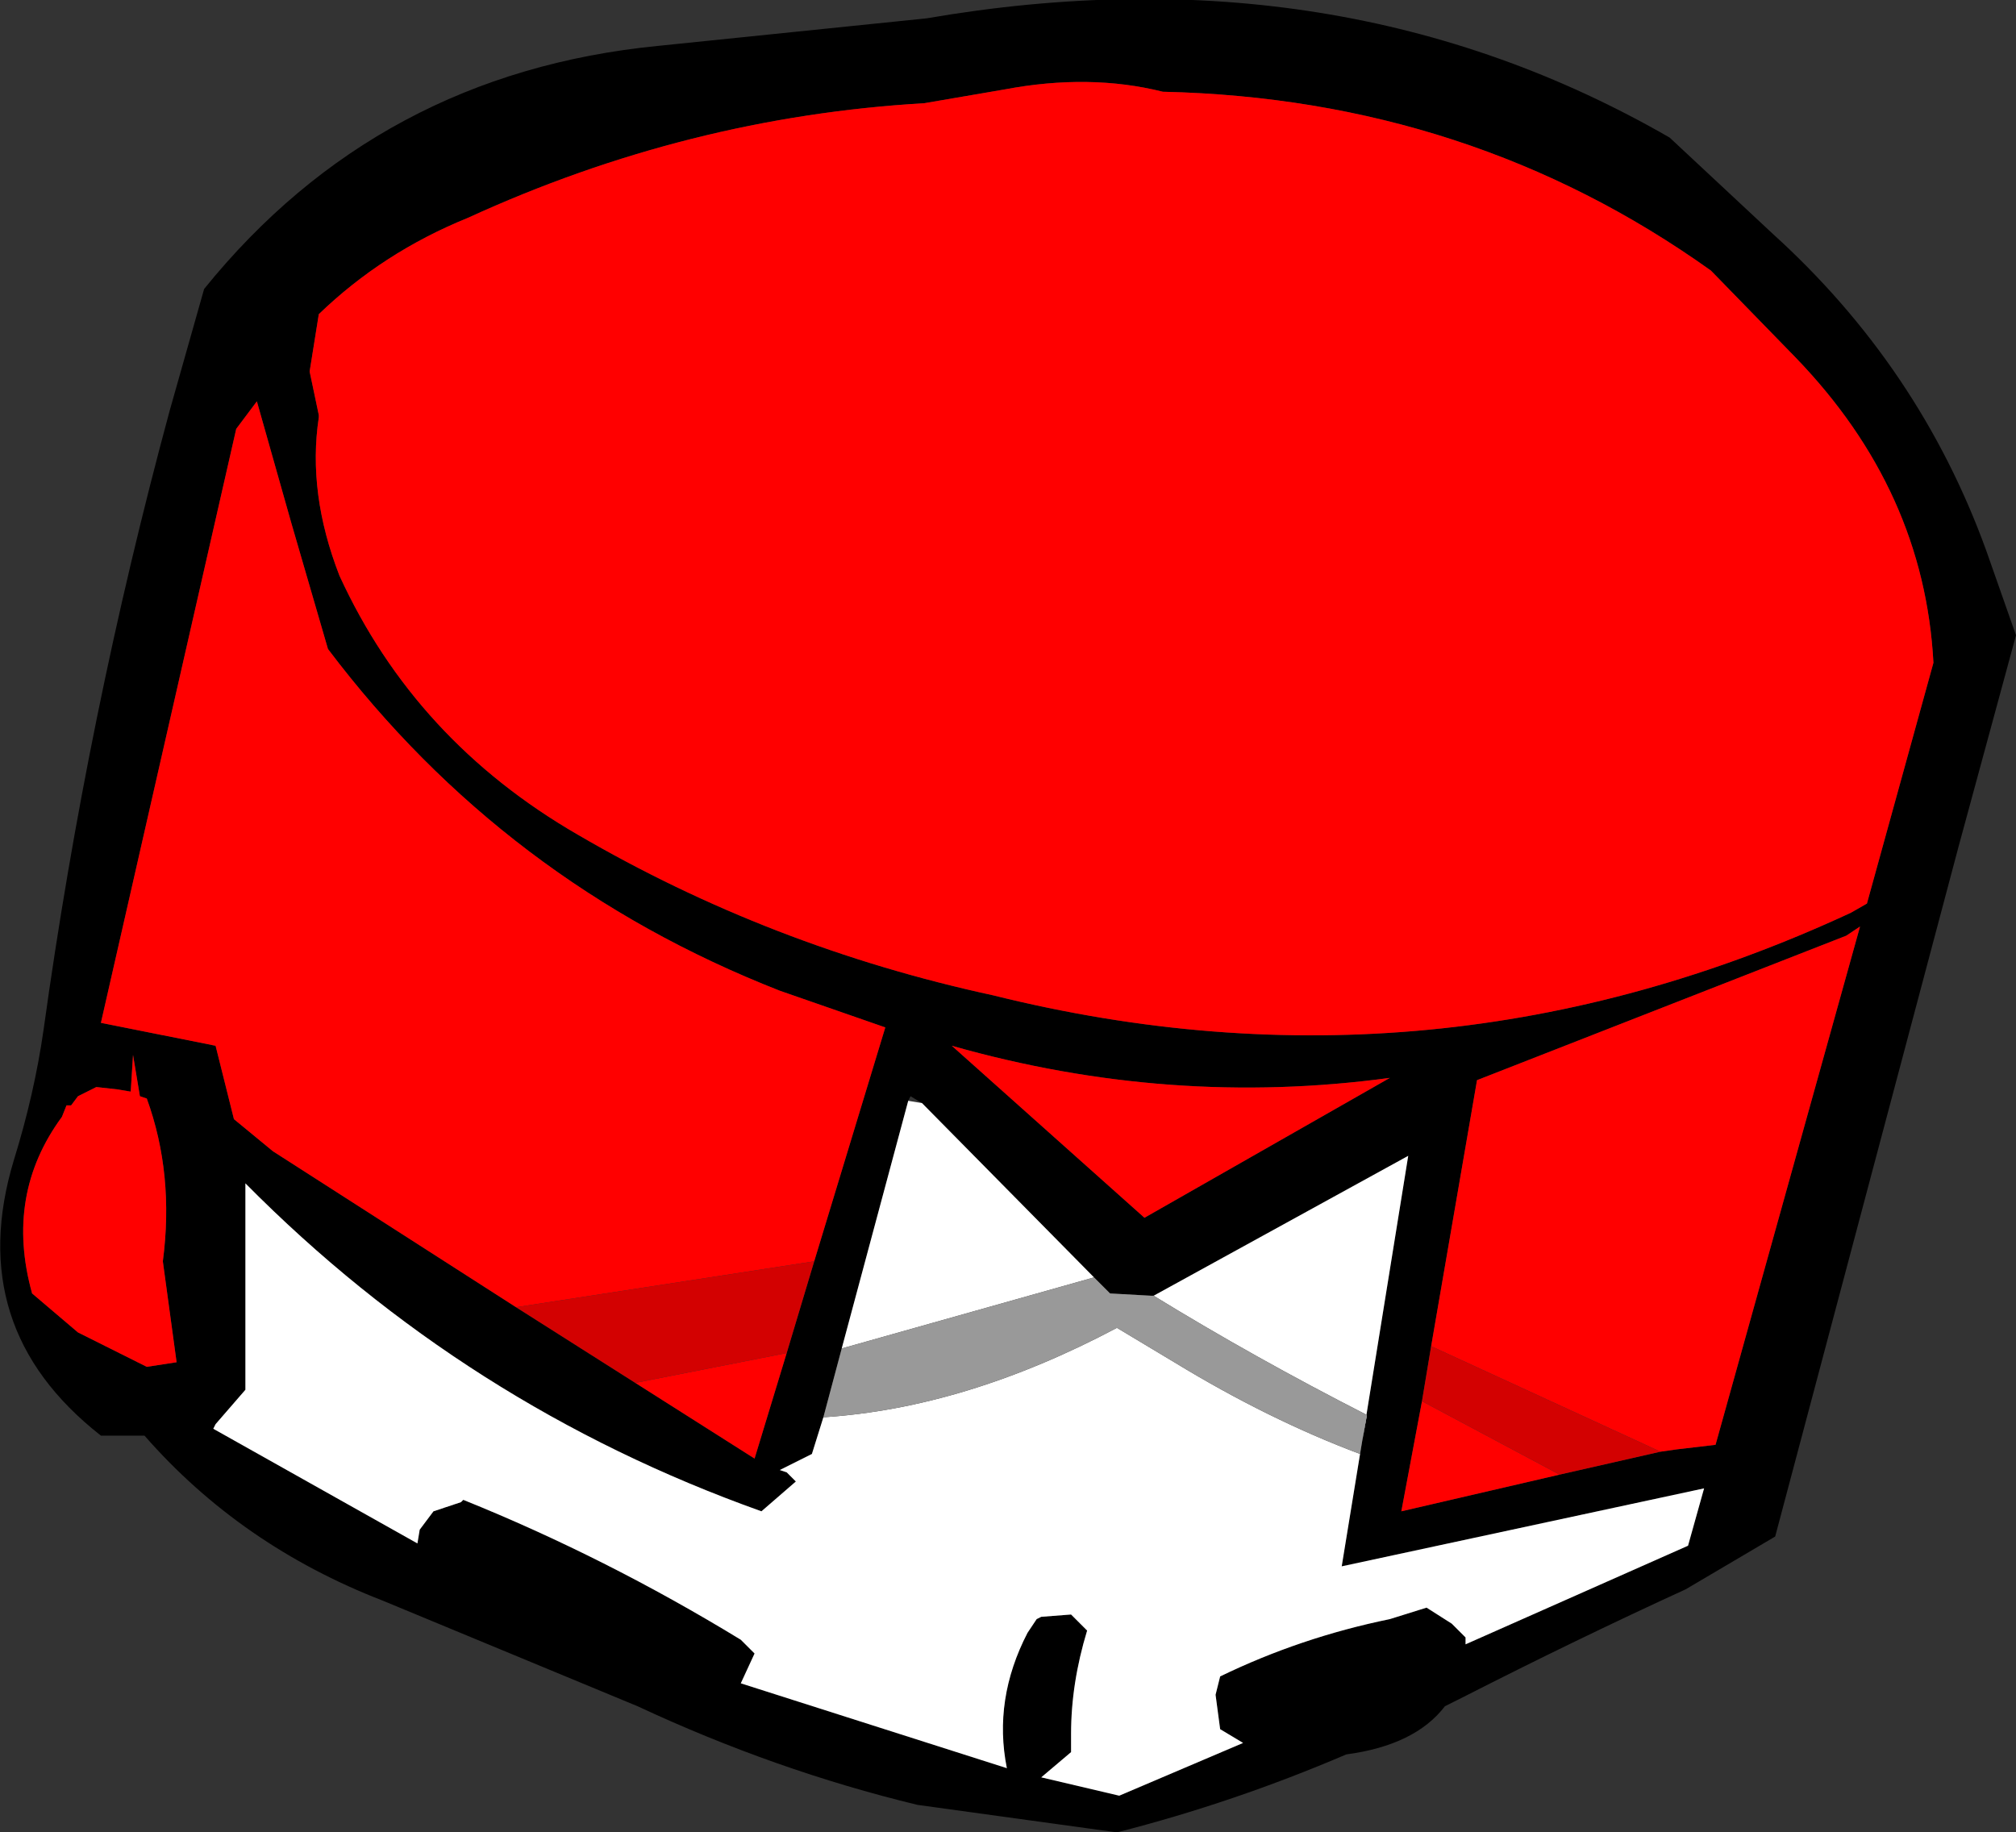<?xml version="1.0" encoding="UTF-8" standalone="no"?>
<svg xmlns:xlink="http://www.w3.org/1999/xlink" height="39.95px" width="43.95px" xmlns="http://www.w3.org/2000/svg">
  <rect width="100%" height="100%" fill="#333333" stroke="none"/>
  <g transform="matrix(1.0, 0.0, 0.0, 1.0, 21.3, 34.2)">
    <path d="M17.85 -26.4 L16.0 -28.3 Q10.75 -32.05 4.05 -32.2 2.45 -32.6 0.6 -32.25 L-1.15 -31.95 Q-6.3 -31.65 -11.1 -29.45 -12.95 -28.7 -14.35 -27.35 L-14.55 -26.1 -14.35 -25.15 -14.35 -25.1 Q-14.6 -23.45 -13.9 -21.65 -12.25 -18.05 -8.7 -16.0 -4.5 -13.55 0.35 -12.5 10.0 -10.1 19.05 -14.3 L19.4 -14.5 20.85 -19.75 Q20.65 -23.5 17.85 -26.4 M15.1 -31.2 L17.35 -29.1 Q20.55 -26.2 22.0 -22.2 L22.65 -20.35 21.4 -15.75 17.4 -0.7 15.45 0.45 Q13.05 1.55 10.6 2.8 L10.2 3.0 Q9.55 3.85 8.05 4.05 5.6 5.1 3.05 5.75 L-1.3 5.15 Q-4.4 4.4 -7.4 3.0 L-12.95 0.7 Q-16.05 -0.5 -18.15 -2.9 L-19.1 -2.9 Q-22.1 -5.25 -21.0 -8.9 -20.55 -10.35 -20.35 -11.75 -19.4 -18.6 -17.6 -25.25 L-16.85 -27.9 Q-13.05 -32.6 -6.95 -33.2 L-1.1 -33.8 Q7.9 -35.35 15.1 -31.2 M14.9 -2.55 L15.25 -2.6 16.1 -2.7 19.25 -14.0 18.95 -13.8 10.9 -10.65 9.9 -4.85 9.7 -3.65 9.25 -1.25 12.7 -2.05 14.9 -2.55 M8.35 -2.5 L8.4 -2.8 9.4 -9.0 3.85 -5.95 3.8 -5.95 2.9 -6.0 2.55 -6.35 -1.2 -10.15 -1.45 -10.3 -1.5 -10.2 -2.95 -4.8 -3.35 -3.3 -3.6 -2.5 -4.3 -2.15 -4.15 -2.1 -3.95 -1.9 -4.7 -1.25 Q-11.15 -3.55 -15.95 -8.4 L-15.95 -3.9 -16.6 -3.15 -16.65 -3.05 -12.2 -0.55 -12.15 -0.85 -11.85 -1.25 -11.25 -1.45 -11.2 -1.5 Q-8.1 -0.25 -5.15 1.55 L-4.85 1.85 -5.15 2.5 0.65 4.35 Q0.35 2.85 1.1 1.4 L1.3 1.1 1.4 1.05 2.05 1.0 2.4 1.35 Q2.05 2.5 2.05 3.6 L2.05 4.0 1.4 4.55 3.1 4.95 5.8 3.8 5.3 3.5 5.2 2.75 5.3 2.35 Q7.05 1.5 9.0 1.1 L9.8 0.85 10.35 1.2 10.65 1.5 10.65 1.65 15.5 -0.5 15.85 -1.75 7.95 -0.05 8.35 -2.5 M3.65 -7.65 L9.0 -10.7 Q4.2 -10.05 -0.55 -11.4 L3.65 -7.65 M-3.55 -6.7 L-2.0 -11.8 -4.3 -12.6 Q-10.3 -14.95 -14.15 -20.05 L-14.95 -22.8 -15.7 -25.45 -16.15 -24.85 -19.1 -11.9 -16.6 -11.4 -16.2 -9.8 -15.35 -9.1 -10.05 -5.7 -7.45 -4.05 -4.85 -2.4 -4.15 -4.7 -3.55 -6.7 M-19.85 -10.1 L-19.95 -9.85 Q-21.2 -8.15 -20.6 -6.0 L-19.6 -5.15 -18.1 -4.4 -17.45 -4.5 -17.75 -6.7 Q-17.5 -8.6 -18.1 -10.25 L-18.25 -10.3 -18.4 -11.2 -18.45 -10.4 -18.75 -10.45 -19.2 -10.5 -19.6 -10.3 -19.75 -10.1 -19.85 -10.1" fill="#000000" fill-rule="evenodd" stroke="none"/>
    <path d="M-3.35 -3.3 Q-0.25 -3.5 3.05 -5.25 L4.3 -4.5 Q6.35 -3.25 8.35 -2.5 L7.95 -0.05 15.85 -1.75 15.5 -0.5 10.65 1.65 10.65 1.5 10.35 1.2 9.8 0.85 9.0 1.1 Q7.05 1.5 5.3 2.35 L5.2 2.75 5.3 3.5 5.8 3.8 3.1 4.95 1.4 4.55 2.05 4.0 2.05 3.6 Q2.05 2.5 2.4 1.35 L2.05 1.0 1.4 1.05 1.3 1.1 1.1 1.4 Q0.35 2.85 0.65 4.35 L-5.15 2.5 -4.85 1.85 -5.15 1.55 Q-8.1 -0.25 -11.2 -1.5 L-11.25 -1.45 -11.85 -1.25 -12.15 -0.85 -12.2 -0.55 -16.65 -3.05 -16.6 -3.15 -15.95 -3.9 -15.95 -8.4 Q-11.15 -3.55 -4.7 -1.25 L-3.95 -1.9 -4.15 -2.1 -4.3 -2.15 -3.6 -2.5 -3.35 -3.3 M8.4 -2.8 L8.5 -3.35 Q6.05 -4.6 3.85 -5.95 L9.4 -9.0 8.4 -2.8 M2.55 -6.35 L-2.95 -4.8 -1.5 -10.2 -1.2 -10.15 2.55 -6.35" fill="#ffffff" fill-rule="evenodd" stroke="none"/>
    <path d="M8.35 -2.5 Q6.35 -3.25 4.3 -4.5 L3.05 -5.25 Q-0.25 -3.5 -3.35 -3.3 L-2.95 -4.8 2.55 -6.35 2.9 -6.0 3.8 -5.95 3.85 -5.95 Q6.05 -4.6 8.5 -3.35 L8.4 -2.8 8.35 -2.5" fill="#999999" fill-rule="evenodd" stroke="none"/>
    <path d="M17.85 -26.4 Q20.65 -23.5 20.85 -19.75 L19.4 -14.5 19.05 -14.3 Q10.0 -10.1 0.35 -12.5 -4.5 -13.55 -8.7 -16.0 -12.25 -18.05 -13.9 -21.65 -14.6 -23.45 -14.35 -25.1 L-14.35 -25.15 -14.55 -26.1 -14.35 -27.35 Q-12.95 -28.7 -11.1 -29.45 -6.3 -31.65 -1.15 -31.95 L0.6 -32.25 Q2.45 -32.6 4.05 -32.2 10.75 -32.05 16.0 -28.3 L17.85 -26.4 M9.9 -4.85 L10.9 -10.65 18.95 -13.8 19.25 -14.0 16.1 -2.7 15.25 -2.6 14.9 -2.55 9.9 -4.85 M12.7 -2.05 L9.25 -1.25 9.7 -3.65 12.7 -2.05 M3.65 -7.65 L-0.55 -11.4 Q4.2 -10.05 9.0 -10.7 L3.65 -7.65 M-10.05 -5.7 L-15.35 -9.1 -16.2 -9.8 -16.6 -11.4 -19.1 -11.9 -16.15 -24.85 -15.7 -25.45 -14.95 -22.8 -14.15 -20.05 Q-10.3 -14.95 -4.3 -12.6 L-2.0 -11.8 -3.55 -6.7 -10.05 -5.7 M-4.15 -4.7 L-4.85 -2.4 -7.45 -4.05 -4.15 -4.7 M-19.85 -10.1 L-19.75 -10.1 -19.6 -10.3 -19.2 -10.5 -18.75 -10.45 -18.45 -10.4 -18.4 -11.2 -18.25 -10.3 -18.1 -10.25 Q-17.5 -8.6 -17.75 -6.7 L-17.45 -4.5 -18.1 -4.4 -19.6 -5.15 -20.6 -6.0 Q-21.2 -8.15 -19.95 -9.85 L-19.85 -10.1" fill="#ff0000" fill-rule="evenodd" stroke="none"/>
    <path d="M14.9 -2.55 L12.7 -2.05 9.7 -3.65 9.9 -4.85 14.9 -2.55 M-3.55 -6.7 L-4.15 -4.7 -7.45 -4.05 -10.05 -5.7 -3.55 -6.7" fill="#d30101" fill-rule="evenodd" stroke="none"/>
  </g>
</svg>
